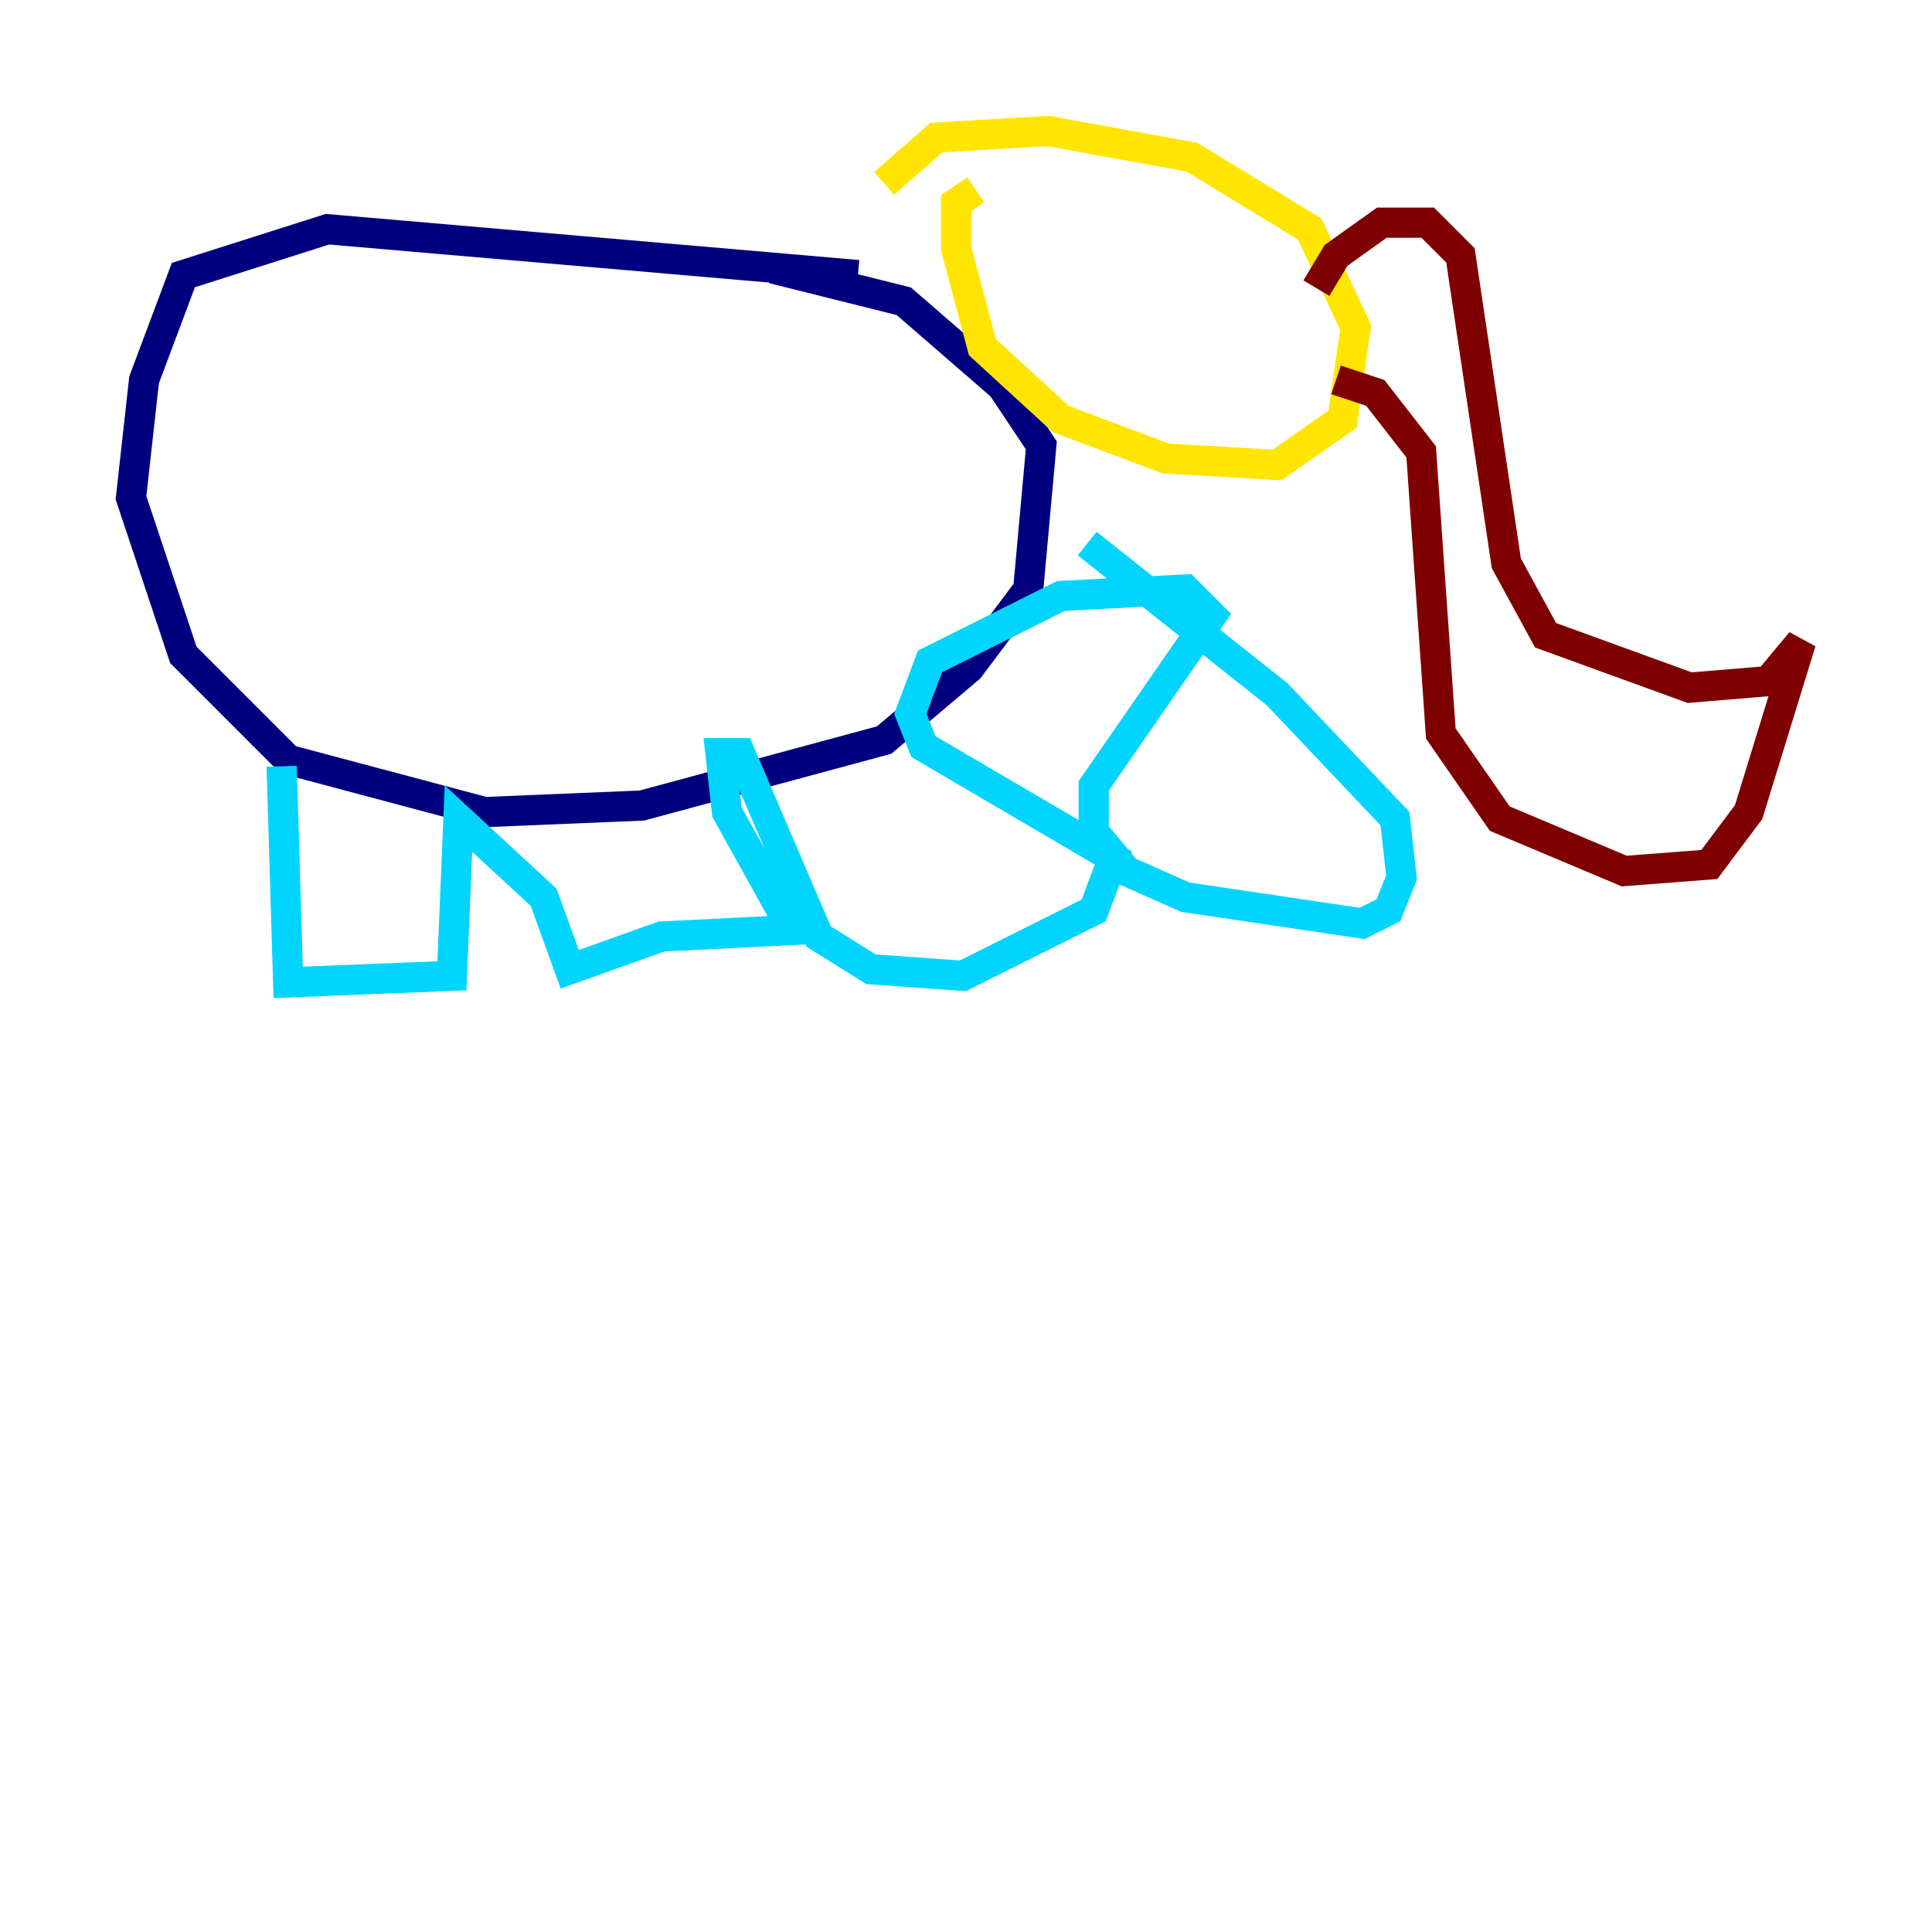 <?xml version="1.0" encoding="utf-8" ?>
<svg baseProfile="tiny" height="128" version="1.2" viewBox="0,0,128,128" width="128" xmlns="http://www.w3.org/2000/svg" xmlns:ev="http://www.w3.org/2001/xml-events" xmlns:xlink="http://www.w3.org/1999/xlink"><defs /><polyline fill="none" points="56.841,18.224 21.695,15.186 12.149,18.224 9.546,25.166 8.678,32.976 12.149,43.39 19.091,50.332 32.108,53.803 42.522,53.37 58.576,49.031 64.217,44.258 68.122,39.051 68.99,29.505 66.386,25.6 59.878,19.959 51.2,17.79" stroke="#00007f" stroke-width="2" /><polyline fill="none" points="18.658,50.766 19.091,65.085 29.939,64.651 30.373,54.237 36.014,59.444 37.749,64.217 43.824,62.047 52.502,61.614 48.163,53.803 47.729,49.898 49.031,49.898 54.237,62.047 57.709,64.217 63.783,64.651 72.461,60.312 73.763,56.841 61.18,49.464 60.312,47.295 61.614,43.824 70.291,39.485 78.536,39.051 80.271,40.786 72.461,52.068 72.461,55.105 74.63,57.709 78.536,59.444 90.251,61.18 91.986,60.312 92.854,58.142 92.42,54.237 84.61,45.993 72.027,36.014" stroke="#00d4ff" stroke-width="2" /><polyline fill="none" points="64.651,12.583 63.349,13.451 63.349,16.488 65.085,22.997 70.291,27.77 77.234,30.373 84.61,30.807 88.949,27.77 89.817,21.695 86.78,15.186 78.969,10.414 69.424,8.678 62.047,9.112 58.576,12.149" stroke="#ffe500" stroke-width="2" /><polyline fill="none" points="87.214,19.091 88.515,16.922 91.552,14.752 94.59,14.752 96.759,16.922 99.797,37.315 102.4,42.088 111.946,45.559 117.153,45.125 119.322,42.522 115.851,53.803 113.248,57.275 107.607,57.709 99.363,54.237 95.458,48.597 94.156,29.939 91.119,26.034 88.515,25.166" stroke="#7f0000" stroke-width="2" /></svg>